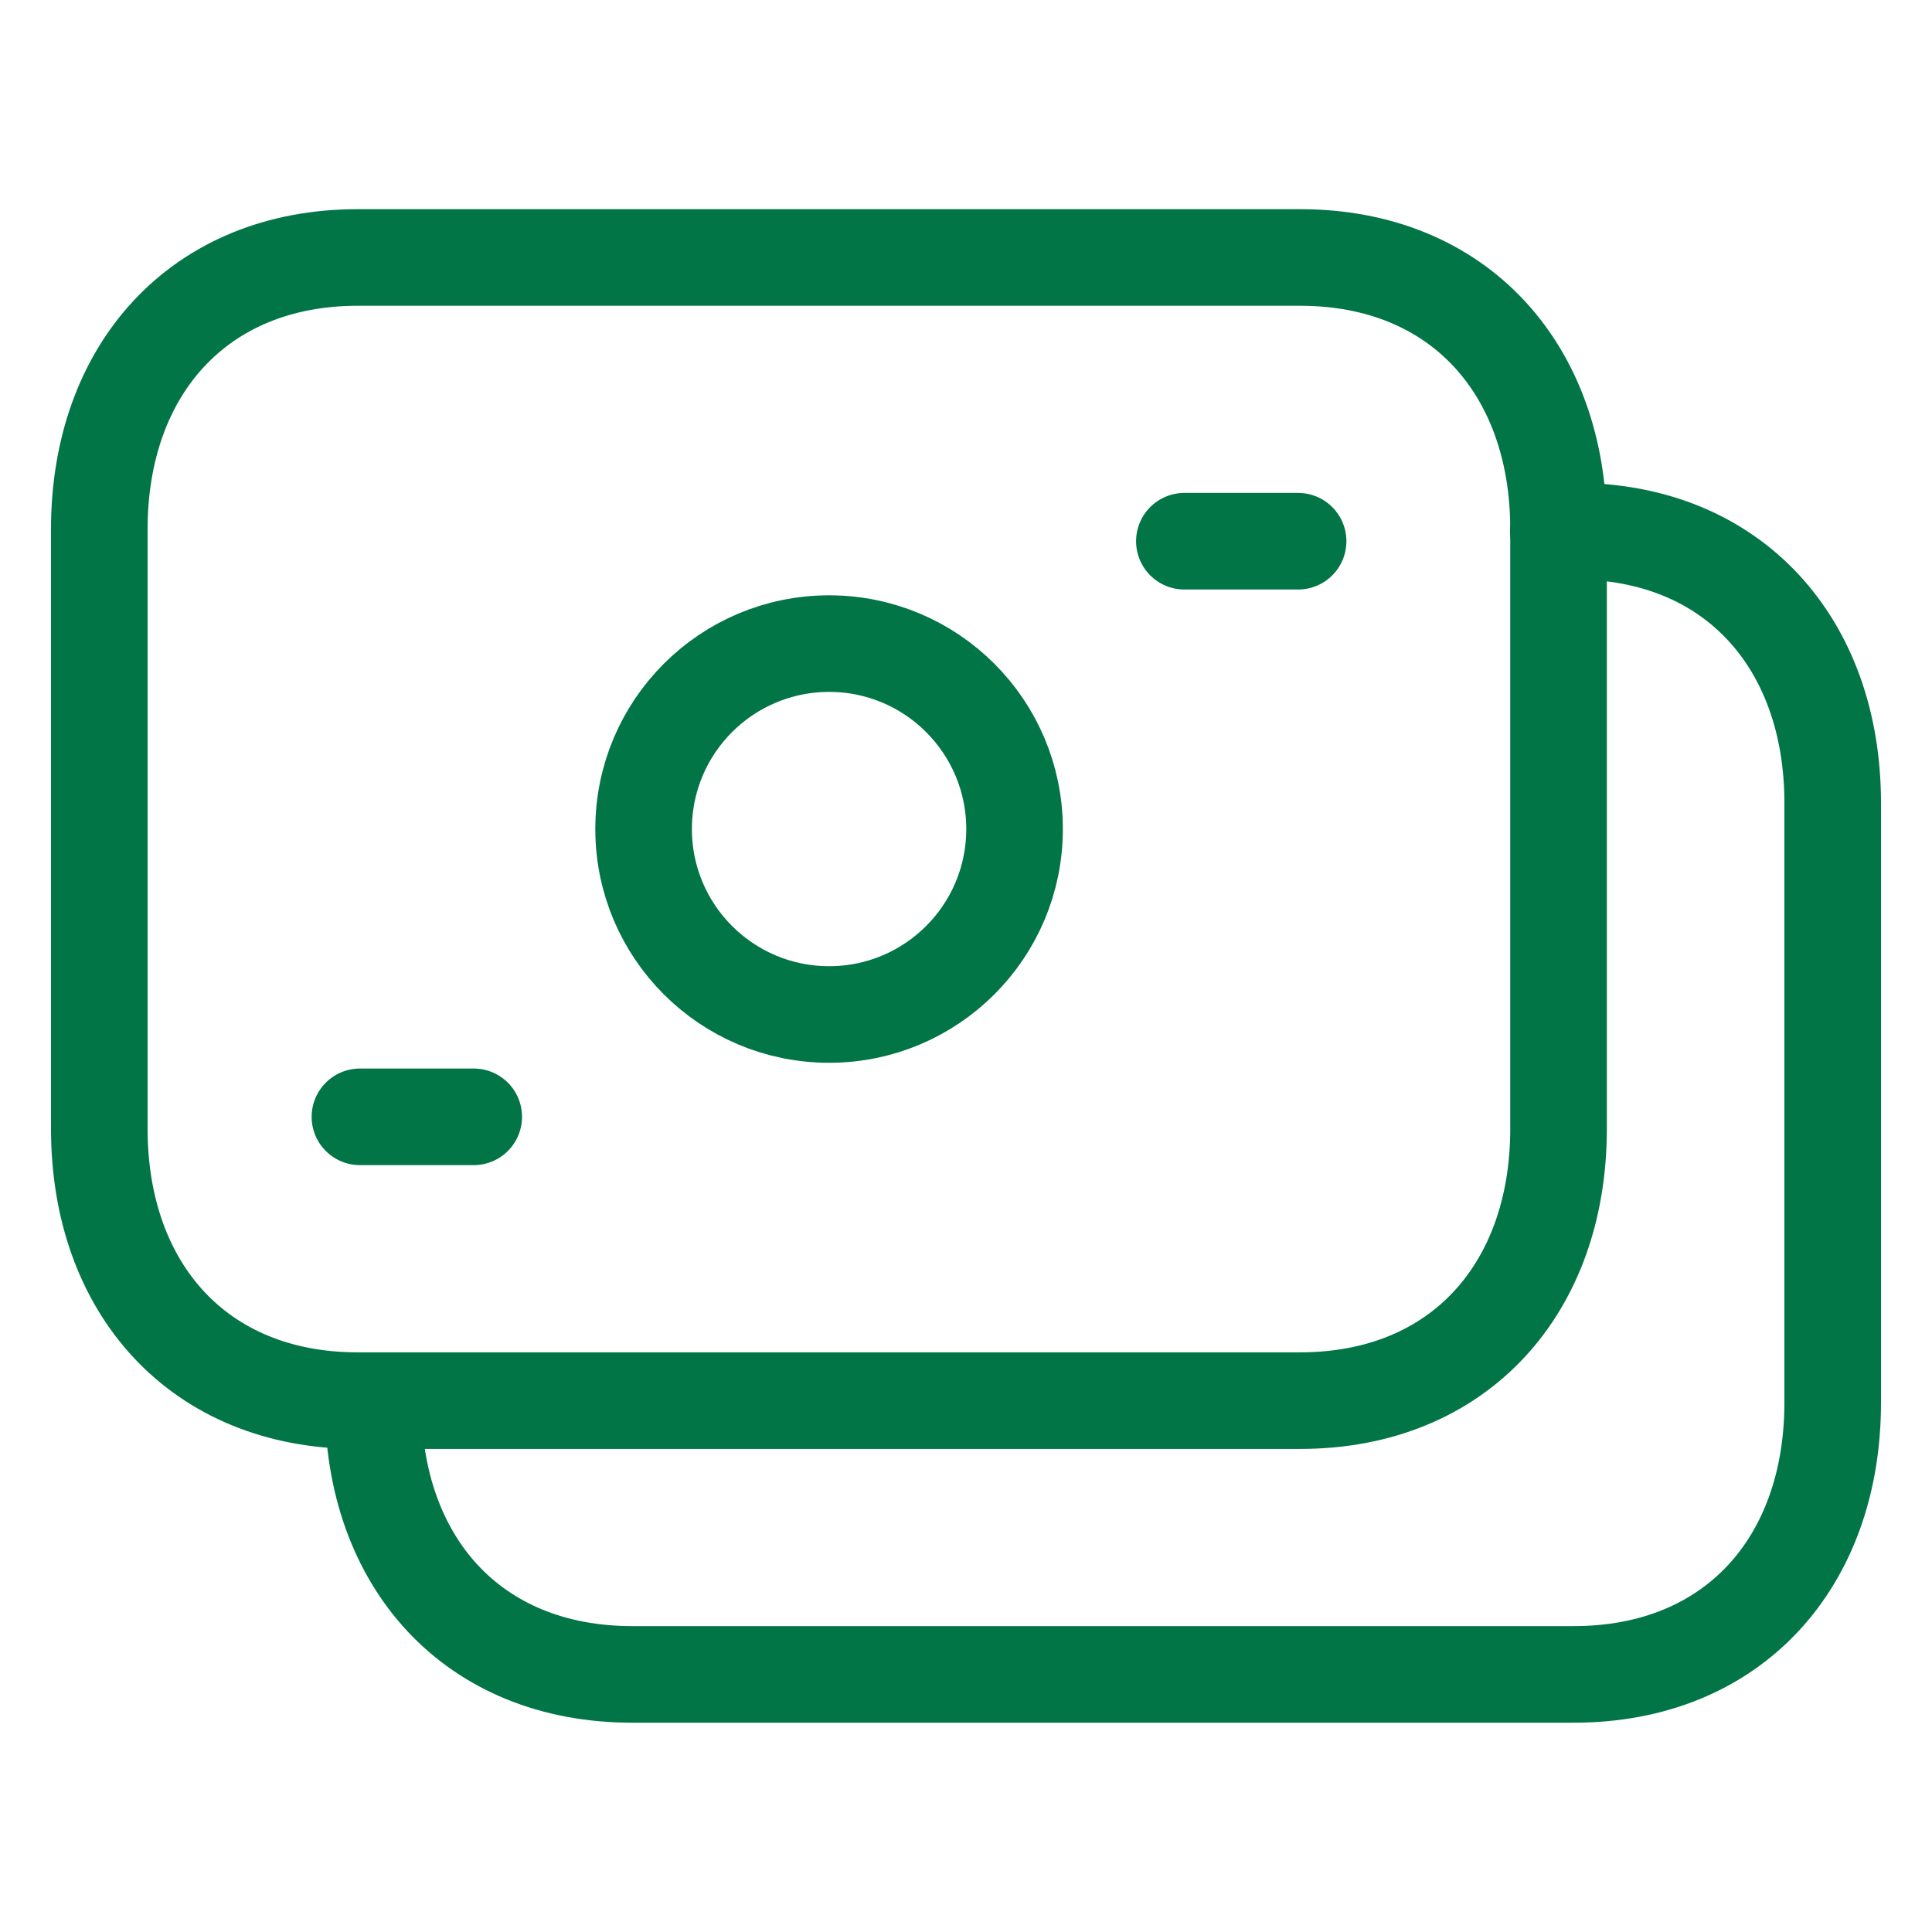 <svg width="30" height="30" viewBox="0 0 30 30" fill="none" xmlns="http://www.w3.org/2000/svg">
<g id="Money_Outline_24px">
<path id="Vector" d="M5.554 3.998H20.187C22.662 3.998 24.201 5.744 24.201 8.216V17.529C24.201 20.002 22.662 21.749 20.186 21.749H5.554C3.081 21.749 1.542 20.002 1.542 17.529V8.216C1.542 5.744 3.088 3.998 5.554 3.998Z" stroke="#027547" stroke-width="1.5" stroke-linecap="round" stroke-linejoin="round"/>
<path id="Vector_2" d="M24.197 8.248H24.451C26.92 8.248 28.458 9.998 28.458 12.467V21.781C28.458 24.252 26.92 26 24.437 26H9.817C7.333 26 5.794 24.252 5.794 21.781" stroke="#027547" stroke-width="1.5" stroke-linecap="round" stroke-linejoin="round"/>
<path id="Vector_3" d="M5.589 17.342H7.356" stroke="#027547" stroke-width="1.5" stroke-linecap="round" stroke-linejoin="round"/>
<path id="Vector_4" fill-rule="evenodd" clip-rule="evenodd" d="M15.754 12.874C15.754 11.283 14.465 9.994 12.875 9.994C11.283 9.994 9.994 11.283 9.994 12.874C9.994 14.464 11.283 15.753 12.875 15.753C14.465 15.753 15.754 14.464 15.754 12.874Z" stroke="#027547" stroke-width="1.5" stroke-linecap="round" stroke-linejoin="round"/>
<path id="Vector_5" d="M20.157 8.404H18.391" stroke="#027547" stroke-width="1.5" stroke-linecap="round" stroke-linejoin="round"/>
</g>
</svg>

